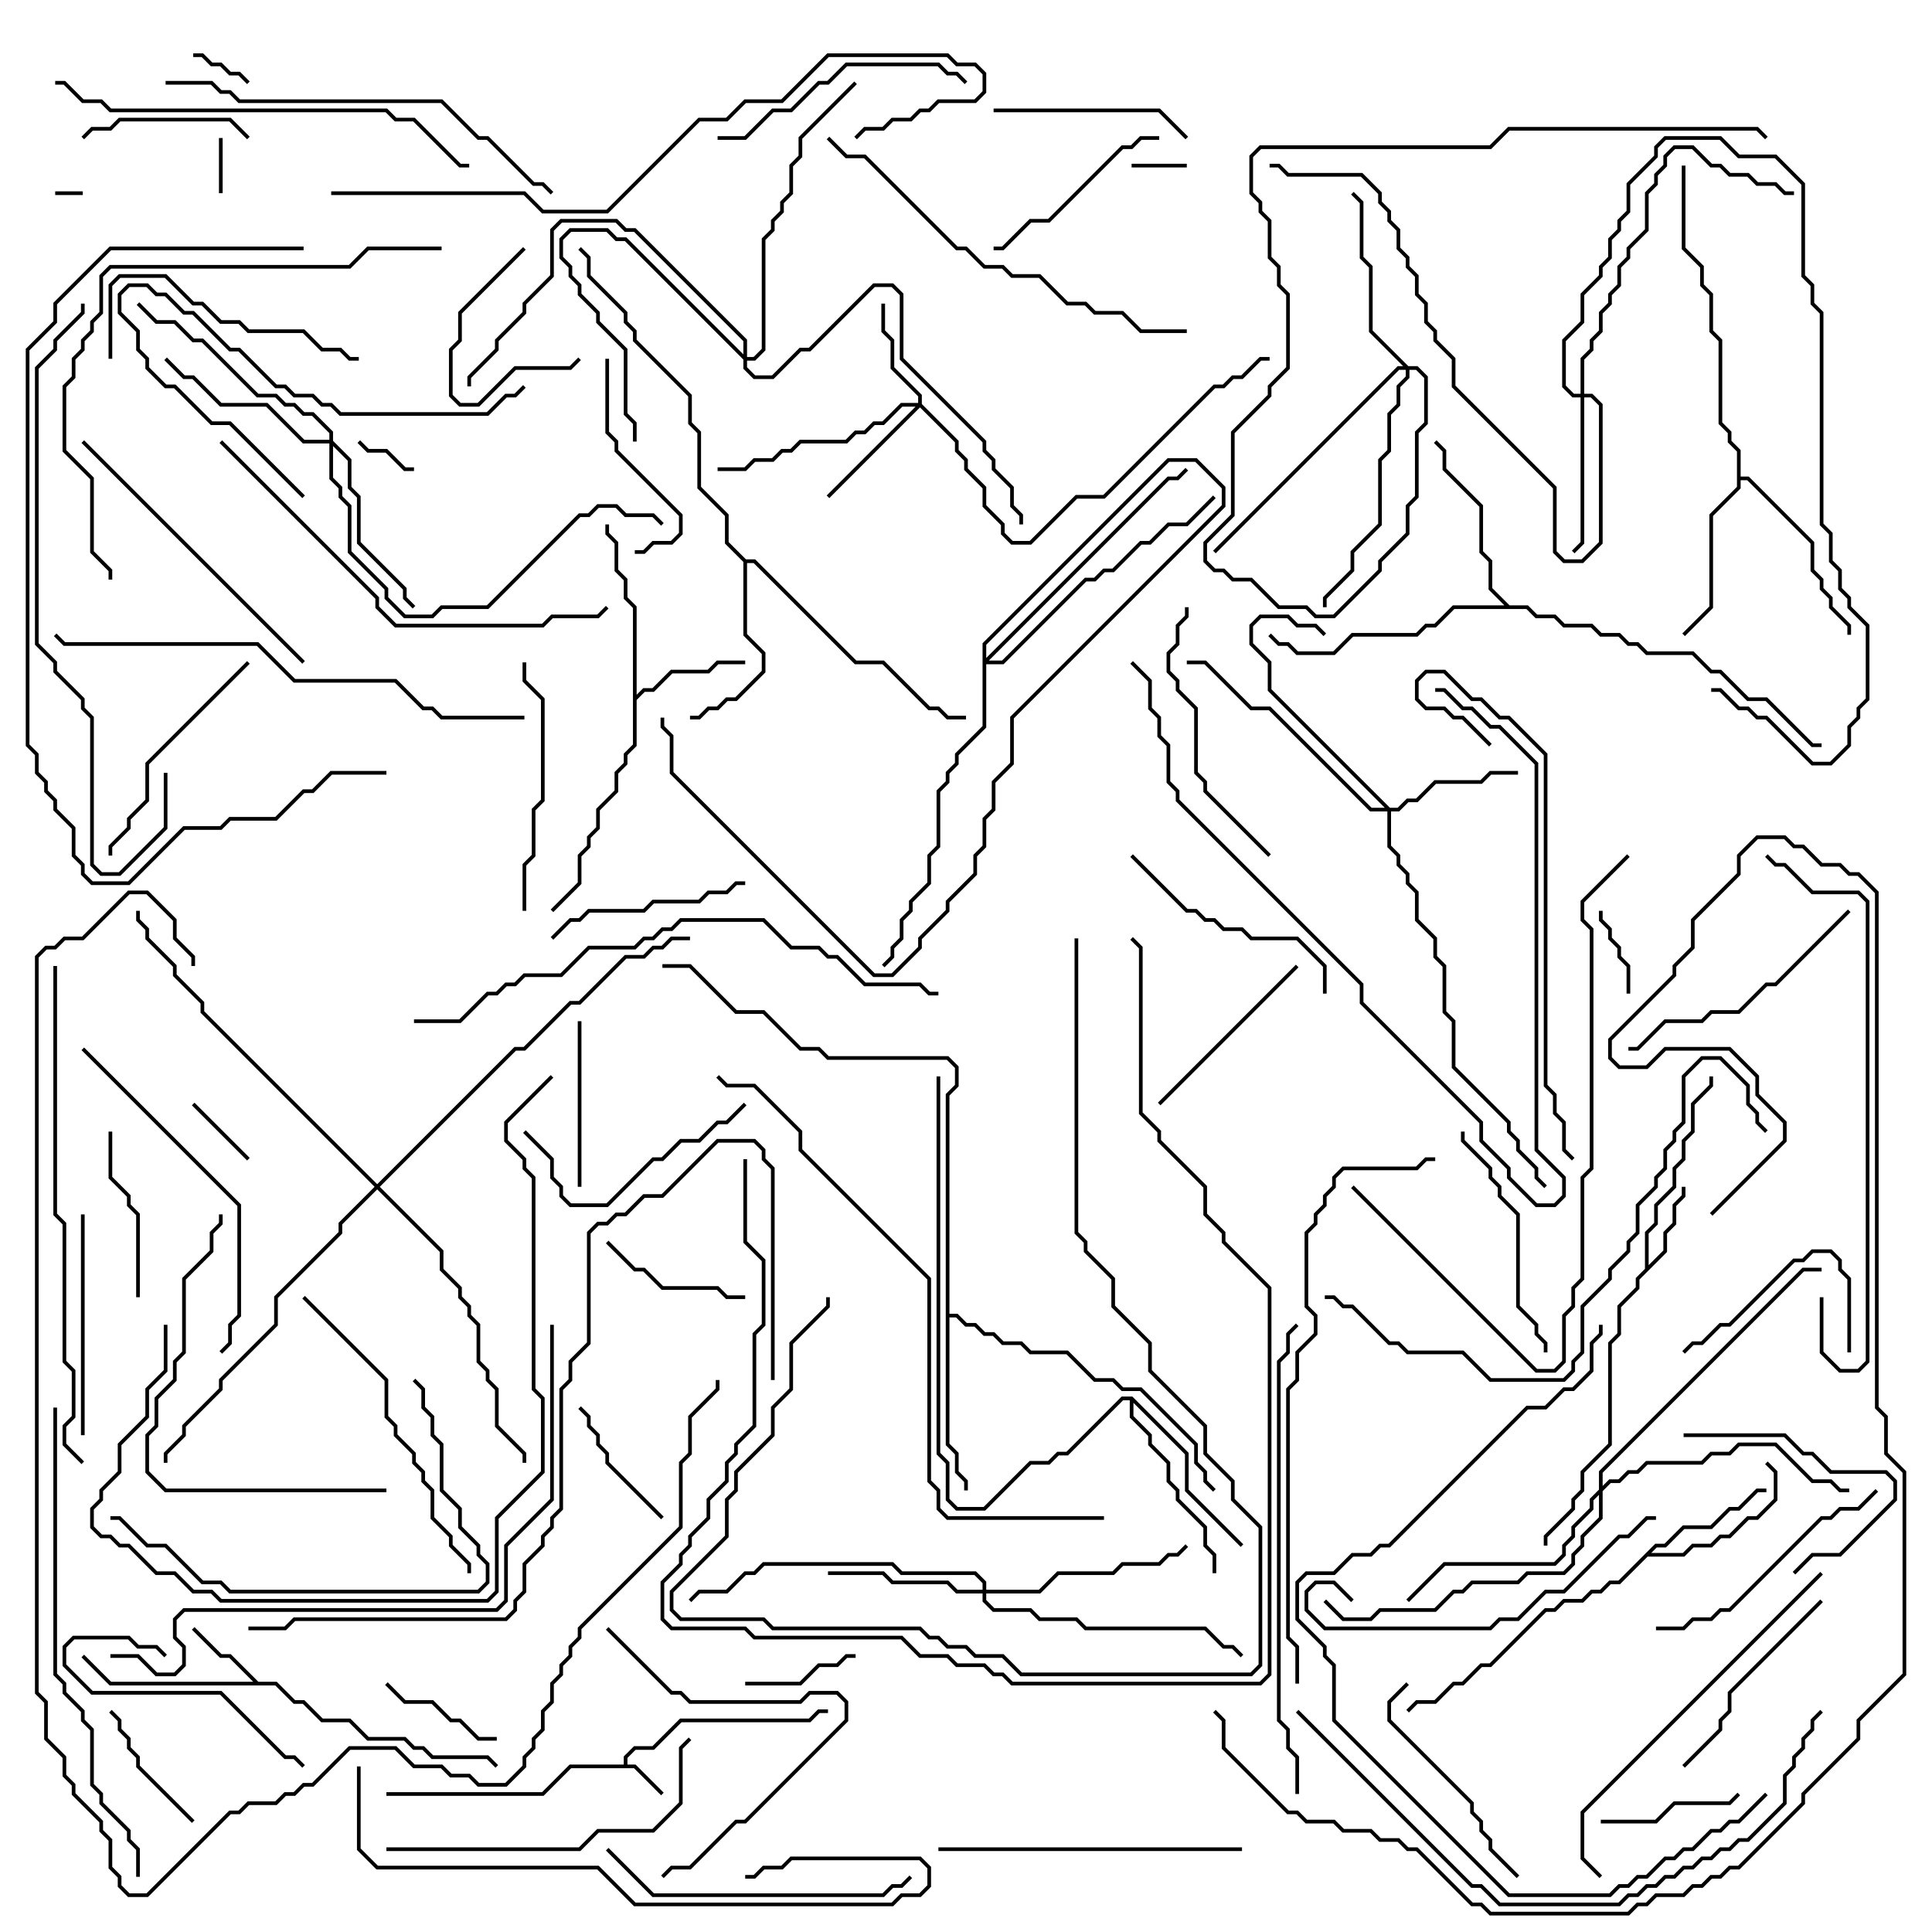 <svg version="1.1" width="105" height="105" xmlns="http://www.w3.org/2000/svg"><path d="M33.9,95.9L33.9,95.459L34.459,94.9L35.459,94.9L36.959,93.4L43.959,93.4L44.459,92.9L45,92.9L45,93.1L44.541,93.1L44.041,93.6L37.041,93.6L35.541,95.1L34.541,95.1L34.1,95.541L34.1,95.9L34.541,95.9L36.071,97.429L35.929,97.571L34.459,96.1L31.041,96.1L29.541,97.6L21,97.6L21,97.4L29.459,97.4L30.959,95.9z" stroke="none"/><path d="M14.041,91.4L15.041,91.4L16.041,92.4L16.541,92.4L17.541,93.4L19.041,93.4L20.041,94.4L22.041,94.4L22.541,94.9L23.041,94.9L23.541,95.4L26.541,95.4L27.071,95.929L26.929,96.071L26.459,95.6L23.459,95.6L22.959,95.1L22.459,95.1L21.959,94.6L19.959,94.6L18.959,93.6L17.459,93.6L16.459,92.6L15.959,92.6L14.959,91.6L5.959,91.6L4.429,90.071L4.571,89.929L6.041,91.4L13.759,91.4L12.459,90.1L11.959,90.1L10.429,88.571L10.571,88.429L12.041,89.9L12.541,89.9z" stroke="none"/><path d="M89.4,68.959L89.4,66.959L89.9,66.459L89.9,65.459L90.9,64.459L90.9,63.459L91.4,62.959L91.4,61.959L91.9,61.459L91.9,59.959L92.9,58.959L92.9,58.5L93.1,58.5L93.1,59.041L92.1,60.041L92.1,61.541L91.6,62.041L91.6,63.041L91.1,63.541L91.1,64.541L90.1,65.541L90.1,66.541L89.6,67.041L89.6,68.759L90.4,67.959L90.4,66.959L90.9,66.459L90.9,65.459L91.4,64.959L91.4,64.5L91.6,64.5L91.6,65.041L91.1,65.541L91.1,66.541L90.6,67.041L90.6,68.041L89.1,69.541L89.1,70.041L88.1,71.041L88.1,72.541L87.6,73.041L87.6,78.541L86.1,80.041L86.1,81.041L85.6,81.541L85.6,82.041L84.1,83.541L84.1,84L83.9,84L83.9,83.459L85.4,81.959L85.4,81.459L85.9,80.959L85.9,79.959L87.4,78.459L87.4,72.959L87.9,72.459L87.9,70.959L88.9,69.959L88.9,69.459z" stroke="none"/><path d="M34.4,33.041L33.9,32.541L33.9,31.541L33.4,31.041L33.4,29.541L32.9,29.041L32.9,28.5L33.1,28.5L33.1,28.959L33.6,29.459L33.6,30.959L34.1,31.459L34.1,32.459L34.6,32.959L34.6,37.759L34.959,37.4L35.459,37.4L36.459,36.4L38.459,36.4L38.959,35.9L40.5,35.9L40.5,36.1L39.041,36.1L38.541,36.6L36.541,36.6L35.541,37.6L35.041,37.6L34.6,38.041L34.6,40.541L34.1,41.041L34.1,41.541L33.6,42.041L33.6,43.041L32.6,44.041L32.6,45.041L32.1,45.541L32.1,46.041L31.6,46.541L31.6,48.041L30.071,49.571L29.929,49.429L31.4,47.959L31.4,46.459L31.9,45.959L31.9,45.459L32.4,44.959L32.4,43.959L33.4,42.959L33.4,41.959L33.9,41.459L33.9,40.959L34.4,40.459z" stroke="none"/><path d="M89.959,83.9L90.459,83.9L91.459,82.9L92.959,82.9L93.959,81.9L94.459,81.9L95.459,80.9L96,80.9L96,81.1L95.541,81.1L94.541,82.1L94.041,82.1L93.041,83.1L91.541,83.1L90.541,84.1L90.041,84.1L89.741,84.4L91.459,84.4L91.959,83.9L92.959,83.9L93.459,83.4L93.959,83.4L94.959,82.4L95.459,82.4L96.4,81.459L96.4,80.041L95.929,79.571L96.071,79.429L96.6,79.959L96.6,81.541L95.541,82.6L95.041,82.6L94.041,83.6L93.541,83.6L93.041,84.1L92.041,84.1L91.541,84.6L89.541,84.6L88.041,86.1L87.541,86.1L87.041,86.6L86.541,86.6L86.041,87.1L85.041,87.1L84.541,87.6L84.041,87.6L81.041,90.6L80.541,90.6L79.541,91.6L79.041,91.6L78.041,92.6L77.041,92.6L76.571,93.071L76.429,92.929L76.959,92.4L77.959,92.4L78.959,91.4L79.459,91.4L80.459,90.4L80.959,90.4L83.959,87.4L84.459,87.4L84.959,86.9L85.959,86.9L86.459,86.4L86.959,86.4L87.459,85.9L87.959,85.9z" stroke="none"/><path d="M40.541,30.4L41.041,30.4L46.541,35.9L48.041,35.9L50.541,38.4L51.041,38.4L51.541,38.9L52.5,38.9L52.5,39.1L51.459,39.1L50.959,38.6L50.459,38.6L47.959,36.1L46.459,36.1L40.959,30.6L40.6,30.6L40.6,34.459L41.6,35.459L41.6,36.541L40.041,38.1L39.541,38.1L39.041,38.6L38.541,38.6L38.041,39.1L37.5,39.1L37.5,38.9L37.959,38.9L38.459,38.4L38.959,38.4L39.459,37.9L39.959,37.9L41.4,36.459L41.4,35.541L40.4,34.541L40.4,30.541L39.4,29.541L39.4,28.041L37.9,26.541L37.9,23.541L37.4,23.041L37.4,21.541L34.4,18.541L34.4,18.041L33.9,17.541L33.9,17.041L31.9,15.041L31.9,14.041L31.429,13.571L31.571,13.429L32.1,13.959L32.1,14.959L34.1,16.959L34.1,17.459L34.6,17.959L34.6,18.459L37.6,21.459L37.6,22.959L38.1,23.459L38.1,26.459L39.6,27.959L39.6,29.459z" stroke="none"/><path d="M94.4,24.541L93.9,24.041L93.9,23.541L93.4,23.041L93.4,18.541L92.9,18.041L92.9,16.041L92.4,15.541L92.4,14.541L91.4,13.541L91.4,9L91.6,9L91.6,13.459L92.6,14.459L92.6,15.459L93.1,15.959L93.1,17.959L93.6,18.459L93.6,22.959L94.1,23.459L94.1,23.959L94.6,24.459L94.6,25.9L95.041,25.9L98.6,29.459L98.6,30.959L99.1,31.459L99.1,31.959L99.6,32.459L99.6,32.959L100.6,33.959L100.6,34.5L100.4,34.5L100.4,34.041L99.4,33.041L99.4,32.541L98.9,32.041L98.9,31.541L98.4,31.041L98.4,29.541L94.959,26.1L94.6,26.1L94.6,26.541L93.1,28.041L93.1,33.041L91.571,34.571L91.429,34.429L92.9,32.959L92.9,27.959L94.4,26.459z" stroke="none"/><path d="M51.4,59.459L51.9,58.959L51.9,58.041L51.459,57.6L44.959,57.6L44.459,57.1L43.459,57.1L41.459,55.1L39.959,55.1L37.459,52.6L36,52.6L36,52.4L37.541,52.4L40.041,54.9L41.541,54.9L43.541,56.9L44.541,56.9L45.041,57.4L51.541,57.4L52.1,57.959L52.1,59.041L51.6,59.541L51.6,71.4L52.041,71.4L52.541,71.9L53.041,71.9L53.541,72.4L54.041,72.4L54.541,72.9L55.541,72.9L56.041,73.4L58.041,73.4L59.541,74.9L60.541,74.9L61.041,75.4L62.041,75.4L65.1,78.459L65.1,79.459L65.6,79.959L65.6,80.459L66.071,80.929L65.929,81.071L65.4,80.541L65.4,80.041L64.9,79.541L64.9,78.541L61.959,75.6L60.959,75.6L60.459,75.1L59.459,75.1L57.959,73.6L55.959,73.6L55.459,73.1L54.459,73.1L53.959,72.6L53.459,72.6L52.959,72.1L52.459,72.1L51.959,71.6L51.6,71.6L51.6,78.459L52.1,78.959L52.1,79.959L52.6,80.459L52.6,81L52.4,81L52.4,80.541L51.9,80.041L51.9,79.041L51.4,78.541z" stroke="none"/><path d="M82.041,32.9L83.041,32.9L83.541,33.4L84.541,33.4L85.041,33.9L86.541,33.9L87.041,34.4L88.041,34.4L88.541,34.9L89.041,34.9L89.541,35.4L92.041,35.4L93.041,36.4L93.541,36.4L95.041,37.9L96.041,37.9L98.541,40.4L99,40.4L99,40.6L98.459,40.6L95.959,38.1L94.959,38.1L93.459,36.6L92.959,36.6L91.959,35.6L89.459,35.6L88.959,35.1L88.459,35.1L87.959,34.6L86.959,34.6L86.459,34.1L84.959,34.1L84.459,33.6L83.459,33.6L82.959,33.1L79.041,33.1L78.041,34.1L77.541,34.1L77.041,34.6L73.541,34.6L72.541,35.6L70.459,35.6L69.959,35.1L69.459,35.1L68.929,34.571L69.071,34.429L69.541,34.9L70.041,34.9L70.541,35.4L72.459,35.4L73.459,34.4L76.959,34.4L77.459,33.9L77.959,33.9L78.959,32.9L81.759,32.9L80.9,32.041L80.9,30.541L80.4,30.041L80.4,27.541L78.4,25.541L78.4,24.541L77.929,24.071L78.071,23.929L78.6,24.459L78.6,25.459L80.6,27.459L80.6,29.959L81.1,30.459L81.1,31.959z" stroke="none"/><path d="M61.541,75.9L64.6,78.959L64.6,80.959L67.571,83.929L67.429,84.071L64.4,81.041L64.4,79.041L61.6,76.241L61.6,76.959L62.6,77.959L62.6,78.459L63.6,79.459L63.6,80.459L64.1,80.959L64.1,81.459L65.6,82.959L65.6,83.959L66.1,84.459L66.1,85.5L65.9,85.5L65.9,84.541L65.4,84.041L65.4,83.041L63.9,81.541L63.9,81.041L63.4,80.541L63.4,79.541L62.4,78.541L62.4,78.041L61.4,77.041L61.4,76.1L61.041,76.1L58.041,79.1L57.541,79.1L57.041,79.6L56.041,79.6L53.541,82.1L51.959,82.1L51.4,81.541L51.4,79.541L50.9,79.041L50.9,58.5L51.1,58.5L51.1,78.959L51.6,79.459L51.6,81.459L52.041,81.9L53.459,81.9L55.959,79.4L56.959,79.4L57.459,78.9L57.959,78.9L60.959,75.9z" stroke="none"/><path d="M49.9,21.9L49.9,21.541L48.4,20.041L48.4,18.541L47.9,18.041L47.9,16.5L48.1,16.5L48.1,17.959L48.6,18.459L48.6,19.959L50.1,21.459L50.1,21.959L52.1,23.959L52.1,24.459L52.6,24.959L52.6,25.459L53.6,26.459L53.6,27.459L54.6,28.459L54.6,28.959L55.041,29.4L55.959,29.4L58.459,26.9L59.959,26.9L65.959,20.9L66.459,20.9L66.959,20.4L67.459,20.4L68.459,19.4L69,19.4L69,19.6L68.541,19.6L67.541,20.6L67.041,20.6L66.541,21.1L66.041,21.1L60.041,27.1L58.541,27.1L56.041,29.6L54.959,29.6L54.4,29.041L54.4,28.541L53.4,27.541L53.4,26.541L52.4,25.541L52.4,25.041L51.9,24.541L51.9,24.041L50,22.141L45.071,27.071L44.929,26.929L49.759,22.1L49.041,22.1L48.041,23.1L47.541,23.1L47.041,23.6L46.541,23.6L46.041,24.1L43.541,24.1L43.041,24.6L42.541,24.6L42.041,25.1L41.041,25.1L40.541,25.6L39,25.6L39,25.4L40.459,25.4L40.959,24.9L41.959,24.9L42.459,24.4L42.959,24.4L43.459,23.9L45.959,23.9L46.459,23.4L46.959,23.4L47.459,22.9L47.959,22.9L48.959,21.9z" stroke="none"/><path d="M75.541,43.9L75.959,43.9L76.459,43.4L76.959,43.4L77.959,42.4L80.459,42.4L80.959,41.9L82.5,41.9L82.5,42.1L81.041,42.1L80.541,42.6L78.041,42.6L77.041,43.6L76.541,43.6L76.041,44.1L75.6,44.1L75.6,45.959L76.1,46.459L76.1,46.959L76.6,47.459L76.6,47.959L77.1,48.459L77.1,49.959L78.1,50.959L78.1,51.959L78.6,52.459L78.6,54.959L79.1,55.459L79.1,57.959L82.1,60.959L82.1,61.459L82.6,61.959L82.6,62.459L83.6,63.459L83.6,63.959L84.071,64.429L83.929,64.571L83.4,64.041L83.4,63.541L82.4,62.541L82.4,62.041L81.9,61.541L81.9,61.041L78.9,58.041L78.9,55.541L78.4,55.041L78.4,52.541L77.9,52.041L77.9,51.041L76.9,50.041L76.9,48.541L76.4,48.041L76.4,47.541L75.9,47.041L75.9,46.541L75.4,46.041L75.4,44.1L74.459,44.1L68.959,38.6L67.959,38.6L65.459,36.1L64.5,36.1L64.5,35.9L65.541,35.9L68.041,38.4L69.041,38.4L74.541,43.9L75.259,43.9L68.9,37.541L68.9,36.041L67.9,35.041L67.9,33.959L68.459,33.4L70.041,33.4L70.541,33.9L71.541,33.9L72.071,34.429L71.929,34.571L71.459,34.1L70.459,34.1L69.959,33.6L68.541,33.6L68.1,34.041L68.1,34.959L69.1,35.959L69.1,37.459z" stroke="none"/><path d="M40.4,19.259L40.4,18.541L34.459,12.6L33.959,12.6L33.459,12.1L30.541,12.1L30.1,12.541L30.1,15.041L28.6,16.541L28.6,17.041L27.1,18.541L27.1,19.041L25.6,20.541L25.6,21L25.4,21L25.4,20.459L26.9,18.959L26.9,18.459L28.4,16.959L28.4,16.459L29.9,14.959L29.9,12.459L30.459,11.9L33.541,11.9L34.041,12.4L34.541,12.4L40.6,18.459L40.6,19.4L40.959,19.4L41.4,18.959L41.4,12.959L41.9,12.459L41.9,11.959L42.4,11.459L42.4,10.959L42.9,10.459L42.9,8.959L43.4,8.459L43.4,7.459L46.429,4.429L46.571,4.571L43.6,7.541L43.6,8.541L43.1,9.041L43.1,10.541L42.6,11.041L42.6,11.541L42.1,12.041L42.1,12.541L41.6,13.041L41.6,19.041L41.041,19.6L40.6,19.6L40.6,19.959L41.041,20.4L41.959,20.4L43.459,18.9L43.959,18.9L47.459,15.4L48.541,15.4L49.1,15.959L49.1,19.459L53.6,23.959L53.6,24.459L54.1,24.959L54.1,25.459L55.1,26.459L55.1,27.459L55.6,27.959L55.6,28.5L55.4,28.5L55.4,28.041L54.9,27.541L54.9,26.541L53.9,25.541L53.9,25.041L53.4,24.541L53.4,24.041L48.9,19.541L48.9,16.041L48.459,15.6L47.541,15.6L44.041,19.1L43.541,19.1L42.041,20.6L40.959,20.6L40.4,20.041L40.4,19.541L33.959,13.1L33.459,13.1L32.959,12.6L31.041,12.6L30.6,13.041L30.6,13.959L31.1,14.459L31.1,14.959L31.6,15.459L31.6,15.959L32.6,16.959L32.6,17.459L34.1,18.959L34.1,22.459L34.6,22.959L34.6,24L34.4,24L34.4,23.041L33.9,22.541L33.9,19.041L32.4,17.541L32.4,17.041L31.4,16.041L31.4,15.541L30.9,15.041L30.9,14.541L30.4,14.041L30.4,12.959L30.959,12.4L33.041,12.4L33.541,12.9L34.041,12.9z" stroke="none"/><path d="M85.9,21.4L85.9,19.459L86.4,18.959L86.4,18.459L86.9,17.959L86.9,16.959L87.4,16.459L87.4,15.959L87.9,15.459L87.9,14.459L88.4,13.959L88.4,13.459L89.4,12.459L89.4,10.459L89.9,9.959L89.9,9.459L90.4,8.959L90.4,8.459L90.959,7.9L92.041,7.9L93.041,8.9L93.541,8.9L94.041,9.4L95.041,9.4L95.541,9.9L96.541,9.9L97.041,10.4L97.5,10.4L97.5,10.6L96.959,10.6L96.459,10.1L95.459,10.1L94.959,9.6L93.959,9.6L93.459,9.1L92.959,9.1L91.959,8.1L91.041,8.1L90.6,8.541L90.6,9.041L90.1,9.541L90.1,10.041L89.6,10.541L89.6,12.541L88.6,13.541L88.6,14.041L88.1,14.541L88.1,15.541L87.6,16.041L87.6,16.541L87.1,17.041L87.1,18.041L86.6,18.541L86.6,19.041L86.1,19.541L86.1,21.4L86.541,21.4L87.1,21.959L87.1,29.541L86.041,30.6L84.959,30.6L84.4,30.041L84.4,26.541L78.9,21.041L78.9,19.541L77.9,18.541L77.9,18.041L77.4,17.541L77.4,16.541L76.9,16.041L76.9,15.041L76.4,14.541L76.4,14.041L75.9,13.541L75.9,12.541L75.4,12.041L75.4,11.541L74.9,11.041L74.9,10.541L73.959,9.6L69.959,9.6L69.459,9.1L69,9.1L69,8.9L69.541,8.9L70.041,9.4L74.041,9.4L75.1,10.459L75.1,10.959L75.6,11.459L75.6,11.959L76.1,12.459L76.1,13.459L76.6,13.959L76.6,14.459L77.1,14.959L77.1,15.959L77.6,16.459L77.6,17.459L78.1,17.959L78.1,18.459L79.1,19.459L79.1,20.959L84.6,26.459L84.6,29.959L85.041,30.4L85.959,30.4L86.9,29.459L86.9,22.041L86.459,21.6L86.1,21.6L86.1,29.541L85.571,30.071L85.429,29.929L85.9,29.459L85.9,21.6L85.459,21.6L84.9,21.041L84.9,18.459L85.9,17.459L85.9,15.959L86.9,14.959L86.9,14.459L87.4,13.959L87.4,12.959L87.9,12.459L87.9,11.959L88.4,11.459L88.4,9.959L89.9,8.459L89.9,7.959L90.459,7.4L93.541,7.4L94.541,8.4L96.541,8.4L98.1,9.959L98.1,14.959L98.6,15.459L98.6,16.459L99.1,16.959L99.1,28.459L99.6,28.959L99.6,30.459L100.1,30.959L100.1,31.959L100.6,32.459L100.6,32.959L101.6,33.959L101.6,38.041L101.1,38.541L101.1,39.041L100.6,39.541L100.6,40.541L99.541,41.6L98.459,41.6L95.959,39.1L95.459,39.1L94.959,38.6L94.459,38.6L93.459,37.6L93,37.6L93,37.4L93.541,37.4L94.541,38.4L95.041,38.4L95.541,38.9L96.041,38.9L98.541,41.4L99.459,41.4L100.4,40.459L100.4,39.459L100.9,38.959L100.9,38.459L101.4,37.959L101.4,34.041L100.4,33.041L100.4,32.541L99.9,32.041L99.9,31.041L99.4,30.541L99.4,29.041L98.9,28.541L98.9,17.041L98.4,16.541L98.4,15.541L97.9,15.041L97.9,10.041L96.459,8.6L94.459,8.6L93.459,7.6L90.541,7.6L90.1,8.041L90.1,8.541L88.6,10.041L88.6,11.541L88.1,12.041L88.1,12.541L87.6,13.041L87.6,14.041L87.1,14.541L87.1,15.041L86.1,16.041L86.1,17.541L85.1,18.541L85.1,20.959L85.541,21.4z" stroke="none"/><path d="M53.4,86.4L53.4,86.041L52.959,85.6L48.959,85.6L48.459,85.1L41.541,85.1L41.041,85.6L40.541,85.6L39.541,86.6L38.041,86.6L37.571,87.071L37.429,86.929L37.959,86.4L39.459,86.4L40.459,85.4L40.959,85.4L41.459,84.9L48.541,84.9L49.041,85.4L53.041,85.4L53.6,85.959L53.6,86.4L56.459,86.4L57.459,85.4L60.459,85.4L60.959,84.9L62.959,84.9L63.459,84.4L63.959,84.4L64.429,83.929L64.571,84.071L64.041,84.6L63.541,84.6L63.041,85.1L61.041,85.1L60.541,85.6L57.541,85.6L56.541,86.6L53.6,86.6L53.6,86.959L54.041,87.4L56.041,87.4L56.541,87.9L58.541,87.9L59.041,88.4L65.541,88.4L66.541,89.4L67.041,89.4L67.571,89.929L67.429,90.071L66.959,89.6L66.459,89.6L65.459,88.6L58.959,88.6L58.459,88.1L56.459,88.1L55.959,87.6L53.959,87.6L53.4,87.041L53.4,86.6L51.959,86.6L51.459,86.1L48.459,86.1L47.959,85.6L45,85.6L45,85.4L48.041,85.4L48.541,85.9L51.541,85.9L52.041,86.4z" stroke="none"/><path d="M76.541,19.9L77.041,19.9L77.6,20.459L77.6,23.041L77.1,23.541L77.1,27.041L76.6,27.541L76.6,29.041L75.1,30.541L75.1,31.041L72.541,33.6L71.459,33.6L70.959,33.1L69.459,33.1L67.959,31.6L66.959,31.6L66.459,31.1L65.959,31.1L65.4,30.541L65.4,29.459L66.9,27.959L66.9,23.459L68.9,21.459L68.9,20.959L69.9,19.959L69.9,16.041L69.4,15.541L69.4,14.541L68.9,14.041L68.9,12.041L68.4,11.541L68.4,11.041L67.9,10.541L67.9,8.459L68.459,7.9L80.959,7.9L81.959,6.9L95.541,6.9L96.071,7.429L95.929,7.571L95.459,7.1L82.041,7.1L81.041,8.1L68.541,8.1L68.1,8.541L68.1,10.459L68.6,10.959L68.6,11.459L69.1,11.959L69.1,13.959L69.6,14.459L69.6,15.459L70.1,15.959L70.1,20.041L69.1,21.041L69.1,21.541L67.1,23.541L67.1,28.041L65.6,29.541L65.6,30.459L66.041,30.9L66.541,30.9L67.041,31.4L68.041,31.4L69.541,32.9L71.041,32.9L71.541,33.4L72.459,33.4L74.9,30.959L74.9,30.459L76.4,28.959L76.4,27.459L76.9,26.959L76.9,23.459L77.4,22.959L77.4,20.541L76.959,20.1L76.6,20.1L76.6,20.541L76.1,21.041L76.1,22.041L75.6,22.541L75.6,24.541L75.1,25.041L75.1,28.541L73.6,30.041L73.6,31.041L72.1,32.541L72.1,33L71.9,33L71.9,32.459L73.4,30.959L73.4,29.959L74.9,28.459L74.9,24.959L75.4,24.459L75.4,22.459L75.9,21.959L75.9,20.959L76.4,20.459L76.4,20.1L76.041,20.1L66.071,30.071L65.929,29.929L75.959,19.9L76.259,19.9L74.4,18.041L74.4,14.541L73.9,14.041L73.9,11.041L73.429,10.571L73.571,10.429L74.1,10.959L74.1,13.959L74.6,14.459L74.6,17.959z" stroke="none"/><path d="M17.9,23.9L17.9,23.541L16.959,22.6L16.459,22.6L15.959,22.1L15.459,22.1L14.959,21.6L13.959,21.6L10.959,18.6L10.459,18.6L9.459,17.6L8.459,17.6L7.429,16.571L7.571,16.429L8.541,17.4L9.541,17.4L10.541,18.4L11.041,18.4L14.041,21.4L15.041,21.4L15.541,21.9L16.041,21.9L16.541,22.4L17.041,22.4L18.1,23.459L18.1,23.959L19.1,24.959L19.1,26.459L19.6,26.959L19.6,29.459L22.1,31.959L22.1,32.459L22.571,32.929L22.429,33.071L21.9,32.541L21.9,32.041L19.4,29.541L19.4,27.041L18.9,26.541L18.9,25.041L18.1,24.241L18.1,25.959L18.6,26.459L18.6,26.959L19.1,27.459L19.1,29.959L21.1,31.959L21.1,32.459L22.041,33.4L23.459,33.4L23.959,32.9L26.459,32.9L31.459,27.9L31.959,27.9L32.459,27.4L33.541,27.4L34.041,27.9L35.541,27.9L36.071,28.429L35.929,28.571L35.459,28.1L33.959,28.1L33.459,27.6L32.541,27.6L32.041,28.1L31.541,28.1L26.541,33.1L24.041,33.1L23.541,33.6L21.959,33.6L20.9,32.541L20.9,32.041L18.9,30.041L18.9,27.541L18.4,27.041L18.4,26.541L17.9,26.041L17.9,24.1L16.459,24.1L14.459,22.1L11.959,22.1L10.459,20.6L9.959,20.6L8.929,19.571L9.071,19.429L10.041,20.4L10.541,20.4L12.041,21.9L14.541,21.9L16.541,23.9z" stroke="none"/><path d="M86.9,80.959L86.9,79.959L97.959,68.9L99,68.9L99,69.1L98.041,69.1L87.1,80.041L87.1,80.759L87.459,80.4L87.959,80.4L88.459,79.9L88.959,79.9L89.459,79.4L92.459,79.4L92.959,78.9L93.959,78.9L94.459,78.4L96.541,78.4L98.541,80.4L99.541,80.4L100.041,80.9L100.5,80.9L100.5,81.1L99.959,81.1L99.459,80.6L98.459,80.6L96.459,78.6L94.541,78.6L94.041,79.1L93.041,79.1L92.541,79.6L89.541,79.6L89.041,80.1L88.541,80.1L88.041,80.6L87.541,80.6L87.1,81.041L87.1,82.541L86.1,83.541L86.1,84.041L85.6,84.541L85.6,85.041L85.041,85.6L83.041,85.6L82.541,86.1L80.041,86.1L79.541,86.6L79.041,86.6L78.041,87.6L75.041,87.6L74.541,88.1L72.959,88.1L71.929,87.071L72.071,86.929L73.041,87.9L74.459,87.9L74.959,87.4L77.959,87.4L78.959,86.4L79.459,86.4L79.959,85.9L82.459,85.9L82.959,85.4L84.959,85.4L85.4,84.959L85.4,84.459L85.9,83.959L85.9,83.459L86.9,82.459L86.9,81.241L86.6,81.541L86.6,82.041L85.6,83.041L85.6,83.541L85.1,84.041L85.1,84.541L84.541,85.1L78.541,85.1L76.571,87.071L76.429,86.929L78.459,84.9L84.459,84.9L84.9,84.459L84.9,83.959L85.4,83.459L85.4,82.959L86.4,81.959L86.4,81.459z" stroke="none"/><path d="M53.4,34.959L63.459,24.9L65.041,24.9L66.6,26.459L66.6,27.541L55.1,39.041L55.1,41.541L54.1,42.541L54.1,44.041L53.6,44.541L53.6,46.041L53.1,46.541L53.1,47.541L51.6,49.041L51.6,49.541L50.1,51.041L50.1,51.541L48.541,53.1L47.459,53.1L36.4,42.041L36.4,40.041L35.9,39.541L35.9,39L36.1,39L36.1,39.459L36.6,39.959L36.6,41.959L47.541,52.9L48.459,52.9L49.9,51.459L49.9,50.959L51.4,49.459L51.4,48.959L52.9,47.459L52.9,46.459L53.4,45.959L53.4,44.459L53.9,43.959L53.9,42.459L54.9,41.459L54.9,38.959L66.4,27.459L66.4,26.541L64.959,25.1L63.541,25.1L53.6,35.041L53.6,35.759L63.459,25.9L63.959,25.9L64.429,25.429L64.571,25.571L64.041,26.1L63.541,26.1L53.741,35.9L54.459,35.9L58.959,31.4L59.459,31.4L59.959,30.9L60.459,30.9L61.959,29.4L62.459,29.4L63.459,28.4L64.459,28.4L65.929,26.929L66.071,27.071L64.541,28.6L63.541,28.6L62.541,29.6L62.041,29.6L60.541,31.1L60.041,31.1L59.541,31.6L59.041,31.6L54.541,36.1L53.6,36.1L53.6,39.541L52.1,41.041L52.1,41.541L51.6,42.041L51.6,42.541L51.1,43.041L51.1,46.041L50.6,46.541L50.6,48.041L49.6,49.041L49.6,49.541L49.1,50.041L49.1,51.041L48.6,51.541L48.6,52.041L48.071,52.571L47.929,52.429L48.4,51.959L48.4,51.459L48.9,50.959L48.9,49.959L49.4,49.459L49.4,48.959L50.4,47.959L50.4,46.459L50.9,45.959L50.9,42.959L51.4,42.459L51.4,41.959L51.9,41.459L51.9,40.959L53.4,39.459z" stroke="none"/><path d="M20.5,64.359L27.959,56.9L28.459,56.9L30.959,54.4L31.459,54.4L33.959,51.9L34.959,51.9L35.459,51.4L35.959,51.4L36.459,50.9L37.5,50.9L37.5,51.1L36.541,51.1L36.041,51.6L35.541,51.6L35.041,52.1L34.041,52.1L31.541,54.6L31.041,54.6L28.541,57.1L28.041,57.1L20.641,64.5L24.1,67.959L24.1,68.959L25.1,69.959L25.1,70.459L25.6,70.959L25.6,71.459L26.1,71.959L26.1,73.959L26.6,74.459L26.6,74.959L27.1,75.459L27.1,77.459L28.6,78.959L28.6,79.5L28.4,79.5L28.4,79.041L26.9,77.541L26.9,75.541L26.4,75.041L26.4,74.541L25.9,74.041L25.9,72.041L25.4,71.541L25.4,71.041L24.9,70.541L24.9,70.041L23.9,69.041L23.9,68.041L20.5,64.641L18.6,66.541L18.6,67.041L15.1,70.541L15.1,72.041L12.1,75.041L12.1,75.541L10.1,77.541L10.1,78.041L9.1,79.041L9.1,79.5L8.9,79.5L8.9,78.959L9.9,77.959L9.9,77.459L11.9,75.459L11.9,74.959L14.9,71.959L14.9,70.459L18.4,66.959L18.4,66.459L20.359,64.5L10.9,55.041L10.9,54.541L9.4,53.041L9.4,52.541L7.9,51.041L7.9,50.541L7.4,50.041L7.4,49.5L7.6,49.5L7.6,49.959L8.1,50.459L8.1,50.959L9.6,52.459L9.6,52.959L11.1,54.459L11.1,54.959z" stroke="none"/><path d="M3,10.6L3,10.4L4.5,10.4L4.5,10.6z" stroke="none"/><path d="M64.5,8.9L64.5,9.1L61.5,9.1L61.5,8.9z" stroke="none"/><path d="M11.9,7.5L12.1,7.5L12.1,10.5L11.9,10.5z" stroke="none"/><path d="M19.429,24.071L19.571,23.929L20.041,24.4L21.041,24.4L22.041,25.4L22.5,25.4L22.5,25.6L21.959,25.6L20.959,24.6L19.959,24.6z" stroke="none"/><path d="M13.571,4.429L13.429,4.571L12.959,4.1L12.459,4.1L11.959,3.6L11.459,3.6L10.959,3.1L10.5,3.1L10.5,2.9L11.041,2.9L11.541,3.4L12.041,3.4L12.541,3.9L13.041,3.9z" stroke="none"/><path d="M10.429,60.071L10.571,59.929L13.571,62.929L13.429,63.071z" stroke="none"/><path d="M86.9,49.5L87.1,49.5L87.1,49.959L87.6,50.459L87.6,50.959L88.1,51.459L88.1,51.959L88.6,52.459L88.6,54L88.4,54L88.4,52.541L87.9,52.041L87.9,51.541L87.4,51.041L87.4,50.541L86.9,50.041z" stroke="none"/><path d="M46.5,89.9L46.5,90.1L46.041,90.1L45.541,90.6L44.541,90.6L43.541,91.6L40.5,91.6L40.5,91.4L43.459,91.4L44.459,90.4L45.459,90.4L45.959,89.9z" stroke="none"/><path d="M28.429,13.429L28.571,13.571L25.1,17.041L25.1,18.541L24.6,19.041L24.6,21.459L25.041,21.9L25.959,21.9L27.959,19.9L30.959,19.9L31.429,19.429L31.571,19.571L31.041,20.1L28.041,20.1L26.041,22.1L24.959,22.1L24.4,21.541L24.4,18.959L24.9,18.459L24.9,16.959z" stroke="none"/><path d="M27,94.4L27,94.6L25.959,94.6L24.959,93.6L24.459,93.6L23.459,92.6L21.959,92.6L20.929,91.571L21.071,91.429L22.041,92.4L23.541,92.4L24.541,93.4L25.041,93.4L26.041,94.4z" stroke="none"/><path d="M31.429,76.571L31.571,76.429L32.1,76.959L32.1,77.459L32.6,77.959L32.6,78.459L33.1,78.959L33.1,79.459L36.071,82.429L35.929,82.571L32.9,79.541L32.9,79.041L32.4,78.541L32.4,78.041L31.9,77.541L31.9,77.041z" stroke="none"/><path d="M5.929,93.071L6.071,92.929L6.6,93.459L6.6,93.959L7.1,94.459L7.1,94.959L7.6,95.459L7.6,95.959L10.571,98.929L10.429,99.071L7.4,96.041L7.4,95.541L6.9,95.041L6.9,94.541L6.4,94.041L6.4,93.541z" stroke="none"/><path d="M87,99.1L87,98.9L89.959,98.9L90.959,97.9L93.959,97.9L94.429,97.429L94.571,97.571L94.041,98.1L91.041,98.1L90.041,99.1z" stroke="none"/><path d="M32.929,67.571L33.071,67.429L34.541,68.9L35.041,68.9L36.041,69.9L39.041,69.9L39.541,70.4L40.5,70.4L40.5,70.6L39.459,70.6L38.959,70.1L35.959,70.1L34.959,69.1L34.459,69.1z" stroke="none"/><path d="M31.6,64.5L31.4,64.5L31.4,55.5L31.6,55.5z" stroke="none"/><path d="M100.6,73.5L100.4,73.5L100.4,69.541L99.9,69.041L99.9,68.541L99.459,68.1L98.541,68.1L98.041,68.6L97.541,68.6L94.041,72.1L93.541,72.1L92.541,73.1L92.041,73.1L91.571,73.571L91.429,73.429L91.959,72.9L92.459,72.9L93.459,71.9L93.959,71.9L97.459,68.4L97.959,68.4L98.459,67.9L99.541,67.9L100.1,68.459L100.1,68.959L100.6,69.459z" stroke="none"/><path d="M13.571,7.429L13.429,7.571L12.459,6.6L6.541,6.6L6.041,7.1L5.041,7.1L4.571,7.571L4.429,7.429L4.959,6.9L5.959,6.9L6.459,6.4L12.541,6.4z" stroke="none"/><path d="M5.9,61.5L6.1,61.5L6.1,63.959L7.1,64.959L7.1,65.459L7.6,65.959L7.6,70.5L7.4,70.5L7.4,66.041L6.9,65.541L6.9,65.041L5.9,64.041z" stroke="none"/><path d="M9.071,89.929L8.929,90.071L8.459,89.6L7.459,89.6L6.959,89.1L4.041,89.1L3.6,89.541L3.6,90.459L5.041,91.9L12.041,91.9L15.541,95.4L16.041,95.4L16.571,95.929L16.429,96.071L15.959,95.6L15.459,95.6L11.959,92.1L4.959,92.1L3.4,90.541L3.4,89.459L3.959,88.9L7.041,88.9L7.541,89.4L8.541,89.4z" stroke="none"/><path d="M97.571,85.571L97.429,85.429L98.459,84.4L99.959,84.4L102.9,81.459L102.9,80.541L102.459,80.1L99.459,80.1L98.459,79.1L97.959,79.1L96.959,78.1L91.5,78.1L91.5,77.9L97.041,77.9L98.041,78.9L98.541,78.9L99.541,79.9L102.541,79.9L103.1,80.459L103.1,81.541L100.041,84.6L98.541,84.6z" stroke="none"/><path d="M54,6.1L54,5.9L63.041,5.9L64.571,7.429L64.429,7.571L62.959,6.1z" stroke="none"/><path d="M70.429,52.429L70.571,52.571L63.071,60.071L62.929,59.929z" stroke="none"/><path d="M32.9,19.5L33.1,19.5L33.1,23.459L33.6,23.959L33.6,24.459L37.1,27.959L37.1,29.041L36.541,29.6L35.541,29.6L35.041,30.1L34.5,30.1L34.5,29.9L34.959,29.9L35.459,29.4L36.459,29.4L36.9,28.959L36.9,28.041L33.4,24.541L33.4,24.041L32.9,23.541z" stroke="none"/><path d="M63,7.4L63,7.6L62.041,7.6L61.541,8.1L61.041,8.1L57.041,12.1L56.041,12.1L54.541,13.6L54,13.6L54,13.4L54.459,13.4L55.959,11.9L56.959,11.9L60.959,7.9L61.459,7.9L61.959,7.4z" stroke="none"/><path d="M40.5,47.9L40.5,48.1L40.041,48.1L39.541,48.6L38.541,48.6L38.041,49.1L35.541,49.1L35.041,49.6L32.041,49.6L31.541,50.1L31.041,50.1L30.071,51.071L29.929,50.929L30.959,49.9L31.459,49.9L31.959,49.4L34.959,49.4L35.459,48.9L37.959,48.9L38.459,48.4L39.459,48.4L39.959,47.9z" stroke="none"/><path d="M98.929,86.929L99.071,87.071L94.1,92.041L94.1,93.041L93.6,93.541L93.6,94.041L91.571,96.071L91.429,95.929L93.4,93.959L93.4,93.459L93.9,92.959L93.9,91.959z" stroke="none"/><path d="M4.6,78L4.4,78L4.4,66L4.6,66z" stroke="none"/><path d="M76.429,91.429L76.571,91.571L75.6,92.541L75.6,93.459L80.1,97.959L80.1,98.459L80.6,98.959L80.6,99.459L81.1,99.959L81.1,100.459L82.571,101.929L82.429,102.071L80.9,100.541L80.9,100.041L80.4,99.541L80.4,99.041L79.9,98.541L79.9,98.041L75.4,93.541L75.4,92.459z" stroke="none"/><path d="M28.429,61.571L28.571,61.429L30.1,62.959L30.1,63.959L30.6,64.459L30.6,64.959L31.041,65.4L32.959,65.4L35.459,62.9L35.959,62.9L36.959,61.9L37.959,61.9L38.959,60.9L39.459,60.9L40.429,59.929L40.571,60.071L39.541,61.1L39.041,61.1L38.041,62.1L37.041,62.1L36.041,63.1L35.541,63.1L33.041,65.6L30.959,65.6L30.4,65.041L30.4,64.541L29.9,64.041L29.9,63.041z" stroke="none"/><path d="M79.4,61.5L79.6,61.5L79.6,61.959L81.1,63.459L81.1,63.959L81.6,64.459L81.6,64.959L82.6,65.959L82.6,70.959L83.6,71.959L83.6,72.459L84.1,72.959L84.1,73.5L83.9,73.5L83.9,73.041L83.4,72.541L83.4,72.041L82.4,71.041L82.4,66.041L81.4,65.041L81.4,64.541L80.9,64.041L80.9,63.541L79.4,62.041z" stroke="none"/><path d="M13.429,35.929L13.571,36.071L8.1,41.541L8.1,43.541L7.1,44.541L7.1,45.041L6.1,46.041L6.1,46.5L5.9,46.5L5.9,45.959L6.9,44.959L6.9,44.459L7.9,43.459L7.9,41.459z" stroke="none"/><path d="M72.1,54L71.9,54L71.9,52.541L70.459,51.1L67.959,51.1L67.459,50.6L66.459,50.6L65.959,50.1L65.459,50.1L64.959,49.6L64.459,49.6L61.429,46.571L61.571,46.429L64.541,49.4L65.041,49.4L65.541,49.9L66.041,49.9L66.541,50.4L67.541,50.4L68.041,50.9L70.541,50.9L72.1,52.459z" stroke="none"/><path d="M28.429,20.929L28.571,21.071L28.041,21.6L27.541,21.6L26.541,22.6L18.459,22.6L17.959,22.1L17.459,22.1L16.959,21.6L15.959,21.6L15.459,21.1L14.959,21.1L12.959,19.1L12.459,19.1L10.459,17.1L9.959,17.1L8.959,16.1L8.459,16.1L7.959,15.6L7.041,15.6L6.6,16.041L6.6,16.959L7.6,17.959L7.6,18.959L8.1,19.459L8.1,19.959L9.041,20.9L9.541,20.9L11.541,22.9L12.541,22.9L16.571,26.929L16.429,27.071L12.459,23.1L11.459,23.1L9.459,21.1L8.959,21.1L7.9,20.041L7.9,19.541L7.4,19.041L7.4,18.041L6.4,17.041L6.4,15.959L6.959,15.4L8.041,15.4L8.541,15.9L9.041,15.9L10.041,16.9L10.541,16.9L12.541,18.9L13.041,18.9L15.041,20.9L15.541,20.9L16.041,21.4L17.041,21.4L17.541,21.9L18.041,21.9L18.541,22.4L26.459,22.4L27.459,21.4L27.959,21.4z" stroke="none"/><path d="M19.5,19.4L19.5,19.6L18.959,19.6L18.459,19.1L17.459,19.1L16.459,18.1L13.459,18.1L12.959,17.6L11.959,17.6L10.959,16.6L10.459,16.6L8.959,15.1L6.541,15.1L6.1,15.541L6.1,19.5L5.9,19.5L5.9,15.459L6.459,14.9L9.041,14.9L10.541,16.4L11.041,16.4L12.041,17.4L13.041,17.4L13.541,17.9L16.541,17.9L17.541,18.9L18.541,18.9L19.041,19.4z" stroke="none"/><path d="M28.4,36L28.6,36L28.6,36.959L29.6,37.959L29.6,43.541L29.1,44.041L29.1,46.541L28.6,47.041L28.6,49.5L28.4,49.5L28.4,46.959L28.9,46.459L28.9,43.959L29.4,43.459L29.4,38.041L28.4,37.041z" stroke="none"/><path d="M32.929,88.571L33.071,88.429L36.541,91.9L37.041,91.9L37.541,92.4L43.459,92.4L43.959,91.9L45.541,91.9L46.1,92.459L46.1,93.541L40.541,99.1L40.041,99.1L37.541,101.6L36.541,101.6L36.071,102.071L35.929,101.929L36.459,101.4L37.459,101.4L39.959,98.9L40.459,98.9L45.9,93.459L45.9,92.541L45.459,92.1L44.041,92.1L43.541,92.6L37.459,92.6L36.959,92.1L36.459,92.1z" stroke="none"/><path d="M39,7.6L39,7.4L40.459,7.4L41.959,5.9L42.959,5.9L44.459,4.4L44.959,4.4L45.959,3.4L51.041,3.4L51.541,3.9L52.041,3.9L52.571,4.429L52.429,4.571L51.959,4.1L51.459,4.1L50.959,3.6L46.041,3.6L45.041,4.6L44.541,4.6L43.041,6.1L42.041,6.1L40.541,7.6z" stroke="none"/><path d="M100.429,49.429L100.571,49.571L96.541,53.6L96.041,53.6L94.541,55.1L93.041,55.1L92.541,55.6L90.541,55.6L89.041,57.1L88.5,57.1L88.5,56.9L88.959,56.9L90.459,55.4L92.459,55.4L92.959,54.9L94.459,54.9L95.959,53.4L96.459,53.4z" stroke="none"/><path d="M101.929,80.929L102.071,81.071L101.041,82.1L100.041,82.1L99.541,82.6L99.041,82.6L94.041,87.6L93.541,87.6L93.041,88.1L92.041,88.1L91.541,88.6L90,88.6L90,88.4L91.459,88.4L91.959,87.9L92.959,87.9L93.459,87.4L93.959,87.4L98.959,82.4L99.459,82.4L99.959,81.9L100.959,81.9z" stroke="none"/><path d="M69.071,46.429L68.929,46.571L65.4,43.041L65.4,42.541L64.9,42.041L64.9,38.541L63.9,37.541L63.9,37.041L63.4,36.541L63.4,35.459L63.9,34.959L63.9,33.959L64.4,33.459L64.4,33L64.6,33L64.6,33.541L64.1,34.041L64.1,35.041L63.6,35.541L63.6,36.459L64.1,36.959L64.1,37.459L65.1,38.459L65.1,41.959L65.6,42.459L65.6,42.959z" stroke="none"/><path d="M51,100.6L51,100.4L67.5,100.4L67.5,100.6z" stroke="none"/><path d="M78,37.6L78,37.4L78.541,37.4L79.541,38.4L80.041,38.4L81.041,39.4L81.541,39.4L83.6,41.459L83.6,62.459L85.1,63.959L85.1,65.041L84.541,65.6L83.459,65.6L81.9,64.041L81.9,63.541L80.4,62.041L80.4,61.041L73.9,54.541L73.9,53.541L63.9,43.541L63.9,43.041L63.4,42.541L63.4,40.541L62.9,40.041L62.9,39.041L62.4,38.541L62.4,37.041L61.429,36.071L61.571,35.929L62.6,36.959L62.6,38.459L63.1,38.959L63.1,39.959L63.6,40.459L63.6,42.459L64.1,42.959L64.1,43.459L74.1,53.459L74.1,54.459L80.6,60.959L80.6,61.959L82.1,63.459L82.1,63.959L83.541,65.4L84.459,65.4L84.9,64.959L84.9,64.041L83.4,62.541L83.4,41.541L81.459,39.6L80.959,39.6L79.959,38.6L79.459,38.6L78.459,37.6z" stroke="none"/><path d="M32.929,100.571L33.071,100.429L35.541,102.9L47.959,102.9L48.459,102.4L48.959,102.4L49.429,101.929L49.571,102.071L49.041,102.6L48.541,102.6L48.041,103.1L35.459,103.1z" stroke="none"/><path d="M4.429,24.071L4.571,23.929L16.571,35.929L16.429,36.071z" stroke="none"/><path d="M73.571,86.929L73.429,87.071L72.459,86.1L71.541,86.1L71.1,86.541L71.1,87.459L72.041,88.4L80.959,88.4L81.459,87.9L82.459,87.9L83.959,86.4L84.959,86.4L87.959,83.4L88.459,83.4L89.459,82.4L90,82.4L90,82.6L89.541,82.6L88.541,83.6L88.041,83.6L85.041,86.6L84.041,86.6L82.541,88.1L81.541,88.1L81.041,88.6L71.959,88.6L70.9,87.541L70.9,86.459L71.459,85.9L72.541,85.9z" stroke="none"/><path d="M21,80.9L21,81.1L8.959,81.1L7.9,80.041L7.9,77.959L8.4,77.459L8.4,75.959L9.4,74.959L9.4,73.959L9.9,73.459L9.9,69.459L11.4,67.959L11.4,66.959L11.9,66.459L11.9,66L12.1,66L12.1,66.541L11.6,67.041L11.6,68.041L10.1,69.541L10.1,73.541L9.6,74.041L9.6,75.041L8.6,76.041L8.6,77.541L8.1,78.041L8.1,79.959L9.041,80.9z" stroke="none"/><path d="M16.429,70.571L16.571,70.429L21.1,74.959L21.1,76.959L21.6,77.459L21.6,77.959L22.6,78.959L22.6,79.459L23.1,79.959L23.1,80.459L23.6,80.959L23.6,82.459L24.6,83.459L24.6,83.959L25.6,84.959L25.6,85.5L25.4,85.5L25.4,85.041L24.4,84.041L24.4,83.541L23.4,82.541L23.4,81.041L22.9,80.541L22.9,80.041L22.4,79.541L22.4,79.041L21.4,78.041L21.4,77.541L20.9,77.041L20.9,75.041z" stroke="none"/><path d="M21,100.6L21,100.4L31.459,100.4L32.459,99.4L35.459,99.4L36.9,97.959L36.9,94.959L37.429,94.429L37.571,94.571L37.1,95.041L37.1,98.041L35.541,99.6L32.541,99.6L31.541,100.6z" stroke="none"/><path d="M4.429,57.071L4.571,56.929L13.1,65.459L13.1,71.541L12.6,72.041L12.6,73.041L12.071,73.571L11.929,73.429L12.4,72.959L12.4,71.959L12.9,71.459L12.9,65.541z" stroke="none"/><path d="M22.429,75.071L22.571,74.929L23.1,75.459L23.1,76.459L23.6,76.959L23.6,77.959L24.1,78.459L24.1,80.959L25.1,81.959L25.1,82.959L26.1,83.959L26.1,84.459L26.6,84.959L26.6,86.041L26.041,86.6L12.459,86.6L11.959,86.1L10.959,86.1L8.959,84.1L7.959,84.1L6.459,82.6L6,82.6L6,82.4L6.541,82.4L8.041,83.9L9.041,83.9L11.041,85.9L12.041,85.9L12.541,86.4L25.959,86.4L26.4,85.959L26.4,85.041L25.9,84.541L25.9,84.041L24.9,83.041L24.9,82.041L23.9,81.041L23.9,78.541L23.4,78.041L23.4,77.041L22.9,76.541L22.9,75.541z" stroke="none"/><path d="M87.071,101.929L86.929,102.071L85.9,101.041L85.9,98.459L98.929,85.429L99.071,85.571L86.1,98.541L86.1,100.959z" stroke="none"/><path d="M19.4,96L19.6,96L19.6,100.459L20.541,101.4L32.541,101.4L34.541,103.4L48.459,103.4L48.959,102.9L49.959,102.9L50.4,102.459L50.4,101.541L49.959,101.1L43.041,101.1L42.541,101.6L41.541,101.6L41.041,102.1L40.5,102.1L40.5,101.9L40.959,101.9L41.459,101.4L42.459,101.4L42.959,100.9L50.041,100.9L50.6,101.459L50.6,102.541L50.041,103.1L49.041,103.1L48.541,103.6L34.459,103.6L32.459,101.6L20.459,101.6L19.4,100.541z" stroke="none"/><path d="M9,4.6L9,4.4L11.541,4.4L12.041,4.9L12.541,4.9L13.041,5.4L24.041,5.4L26.041,7.4L26.541,7.4L29.041,9.9L29.541,9.9L30.071,10.429L29.929,10.571L29.459,10.1L28.959,10.1L26.459,7.6L25.959,7.6L23.959,5.6L12.959,5.6L12.459,5.1L11.959,5.1L11.459,4.6z" stroke="none"/><path d="M64.5,17.9L64.5,18.1L61.959,18.1L60.959,17.1L59.459,17.1L58.959,16.6L57.959,16.6L56.459,15.1L54.959,15.1L54.459,14.6L53.459,14.6L52.459,13.6L51.959,13.6L46.959,8.6L45.959,8.6L44.929,7.571L45.071,7.429L46.041,8.4L47.041,8.4L52.041,13.4L52.541,13.4L53.541,14.4L54.541,14.4L55.041,14.9L56.541,14.9L58.041,16.4L59.041,16.4L59.541,16.9L61.041,16.9L62.041,17.9z" stroke="none"/><path d="M11.929,24.071L12.071,23.929L20.6,32.459L20.6,32.959L21.541,33.9L29.459,33.9L29.959,33.4L32.459,33.4L32.929,32.929L33.071,33.071L32.541,33.6L30.041,33.6L29.541,34.1L21.459,34.1L20.4,33.041L20.4,32.541z" stroke="none"/><path d="M81.071,40.429L80.929,40.571L79.459,39.1L78.959,39.1L78.459,38.6L77.459,38.6L76.9,38.041L76.9,36.959L77.459,36.4L78.541,36.4L80.041,37.9L80.541,37.9L81.541,38.9L82.041,38.9L84.1,40.959L84.1,58.959L84.6,59.459L84.6,60.459L85.1,60.959L85.1,62.459L85.571,62.929L85.429,63.071L84.9,62.541L84.9,61.041L84.4,60.541L84.4,59.541L83.9,59.041L83.9,41.041L81.959,39.1L81.459,39.1L80.459,38.1L79.959,38.1L78.459,36.6L77.541,36.6L77.1,37.041L77.1,37.959L77.541,38.4L78.541,38.4L79.041,38.9L79.541,38.9z" stroke="none"/><path d="M3,4.6L3,4.4L3.541,4.4L4.541,5.4L5.541,5.4L6.041,5.9L21.041,5.9L21.541,6.4L22.541,6.4L25.041,8.9L25.5,8.9L25.5,9.1L24.959,9.1L22.459,6.6L21.459,6.6L20.959,6.1L5.959,6.1L5.459,5.6L4.459,5.6L3.459,4.6z" stroke="none"/><path d="M73.429,64.571L73.571,64.429L83.541,74.4L84.459,74.4L84.9,73.959L84.9,71.459L85.4,70.959L85.4,69.959L85.9,69.459L85.9,63.959L86.4,63.459L86.4,50.541L85.9,50.041L85.9,48.959L88.429,46.429L88.571,46.571L86.1,49.041L86.1,49.959L86.6,50.459L86.6,63.541L86.1,64.041L86.1,69.541L85.6,70.041L85.6,71.041L85.1,71.541L85.1,74.041L84.541,74.6L83.459,74.6z" stroke="none"/><path d="M58.4,51L58.6,51L58.6,66.959L59.1,67.459L59.1,67.959L60.6,69.459L60.6,70.959L62.6,72.959L62.6,74.459L65.6,77.459L65.6,78.959L67.1,80.459L67.1,81.459L68.6,82.959L68.6,90.541L68.041,91.1L55.459,91.1L54.459,90.1L52.959,90.1L52.459,89.6L51.459,89.6L50.959,89.1L50.459,89.1L49.959,88.6L41.959,88.6L41.459,88.1L36.959,88.1L36.4,87.541L36.4,86.459L39.4,83.459L39.4,81.459L39.9,80.959L39.9,79.959L41.9,77.959L41.9,76.459L42.9,75.459L42.9,72.959L44.9,70.959L44.9,70.5L45.1,70.5L45.1,71.041L43.1,73.041L43.1,75.541L42.1,76.541L42.1,78.041L40.1,80.041L40.1,81.041L39.6,81.541L39.6,83.541L36.6,86.541L36.6,87.459L37.041,87.9L41.541,87.9L42.041,88.4L50.041,88.4L50.541,88.9L51.041,88.9L51.541,89.4L52.541,89.4L53.041,89.9L54.541,89.9L55.541,90.9L67.959,90.9L68.4,90.459L68.4,83.041L66.9,81.541L66.9,80.541L65.4,79.041L65.4,77.541L62.4,74.541L62.4,73.041L60.4,71.041L60.4,69.541L58.9,68.041L58.9,67.541L58.4,67.041z" stroke="none"/><path d="M40.4,63L40.6,63L40.6,67.459L41.6,68.459L41.6,72.041L41.1,72.541L41.1,77.541L40.1,78.541L40.1,79.041L39.6,79.541L39.6,80.541L38.6,81.541L38.6,82.541L37.6,83.541L37.6,84.041L37.1,84.541L37.1,85.041L36.1,86.041L36.1,87.959L36.541,88.4L40.541,88.4L41.041,88.9L49.041,88.9L50.041,89.9L51.541,89.9L52.041,90.4L53.541,90.4L54.041,90.9L54.541,90.9L55.041,91.4L68.459,91.4L68.9,90.959L68.9,70.041L66.4,67.541L66.4,67.041L65.4,66.041L65.4,64.541L62.9,62.041L62.9,61.541L61.9,60.541L61.9,51.541L61.429,51.071L61.571,50.929L62.1,51.459L62.1,60.459L63.1,61.459L63.1,61.959L65.6,64.459L65.6,65.959L66.6,66.959L66.6,67.459L69.1,69.959L69.1,91.041L68.541,91.6L54.959,91.6L54.459,91.1L53.959,91.1L53.459,90.6L51.959,90.6L51.459,90.1L49.959,90.1L48.959,89.1L40.959,89.1L40.459,88.6L36.459,88.6L35.9,88.041L35.9,85.959L36.9,84.959L36.9,84.459L37.4,83.959L37.4,83.459L38.4,82.459L38.4,81.459L39.4,80.459L39.4,79.459L39.9,78.959L39.9,78.459L40.9,77.459L40.9,72.459L41.4,71.959L41.4,68.541L40.4,67.541z" stroke="none"/><path d="M98.9,70.5L99.1,70.5L99.1,73.459L100.041,74.4L100.959,74.4L101.4,73.959L101.4,49.041L100.959,48.6L98.459,48.6L96.959,47.1L96.459,47.1L95.929,46.571L96.071,46.429L96.541,46.9L97.041,46.9L98.541,48.4L101.041,48.4L101.6,48.959L101.6,74.041L101.041,74.6L99.959,74.6L98.9,73.541z" stroke="none"/><path d="M8.9,72L9.1,72L9.1,74.541L8.1,75.541L8.1,77.041L6.6,78.541L6.6,80.041L5.6,81.041L5.6,81.541L5.1,82.041L5.1,82.959L5.541,83.4L6.041,83.4L6.541,83.9L7.041,83.9L8.541,85.4L9.541,85.4L10.541,86.4L11.541,86.4L12.041,86.9L26.459,86.9L26.9,86.459L26.9,82.459L29.4,79.959L29.4,76.041L28.9,75.541L28.9,64.041L28.4,63.541L28.4,63.041L27.4,62.041L27.4,60.959L29.929,58.429L30.071,58.571L27.6,61.041L27.6,61.959L28.6,62.959L28.6,63.459L29.1,63.959L29.1,75.459L29.6,75.959L29.6,80.041L27.1,82.541L27.1,86.541L26.541,87.1L11.959,87.1L11.459,86.6L10.459,86.6L9.459,85.6L8.459,85.6L6.959,84.1L6.459,84.1L5.959,83.6L5.459,83.6L4.9,83.041L4.9,81.959L5.4,81.459L5.4,80.959L6.4,79.959L6.4,78.459L7.9,76.959L7.9,75.459L8.9,74.459z" stroke="none"/><path d="M24,13.4L24,13.6L20.041,13.6L19.041,14.6L6.041,14.6L5.6,15.041L5.6,17.041L5.1,17.541L5.1,18.041L4.6,18.541L4.6,19.041L4.1,19.541L4.1,20.541L3.6,21.041L3.6,24.459L5.1,25.959L5.1,29.959L6.1,30.959L6.1,31.5L5.9,31.5L5.9,31.041L4.9,30.041L4.9,26.041L3.4,24.541L3.4,20.959L3.9,20.459L3.9,19.459L4.4,18.959L4.4,18.459L4.9,17.959L4.9,17.459L5.4,16.959L5.4,14.959L5.959,14.4L18.959,14.4L19.959,13.4z" stroke="none"/><path d="M70.6,97.5L70.4,97.5L70.4,95.541L69.9,95.041L69.9,94.041L69.4,93.541L69.4,73.959L69.9,73.459L69.9,72.459L70.429,71.929L70.571,72.071L70.1,72.541L70.1,73.541L69.6,74.041L69.6,93.459L70.1,93.959L70.1,94.959L70.6,95.459z" stroke="none"/><path d="M96.071,61.429L95.929,61.571L95.4,61.041L95.4,60.541L94.9,60.041L94.9,59.041L93.459,57.6L92.541,57.6L91.6,58.541L91.6,61.041L91.1,61.541L91.1,62.041L90.6,62.541L90.6,63.541L90.1,64.041L90.1,64.541L89.1,65.541L89.1,67.041L88.6,67.541L88.6,68.041L87.6,69.041L87.6,69.541L86.1,71.041L86.1,73.541L85.6,74.041L85.6,74.541L85.041,75.1L80.959,75.1L79.459,73.6L76.459,73.6L75.959,73.1L75.459,73.1L73.459,71.1L72.959,71.1L72.459,70.6L72,70.6L72,70.4L72.541,70.4L73.041,70.9L73.541,70.9L75.541,72.9L76.041,72.9L76.541,73.4L79.541,73.4L81.041,74.9L84.959,74.9L85.4,74.459L85.4,73.959L85.9,73.459L85.9,70.959L87.4,69.459L87.4,68.959L88.4,67.959L88.4,67.459L88.9,66.959L88.9,65.459L89.9,64.459L89.9,63.959L90.4,63.459L90.4,62.459L90.9,61.959L90.9,61.459L91.4,60.959L91.4,58.459L92.459,57.4L93.541,57.4L95.1,58.959L95.1,59.959L95.6,60.459L95.6,60.959z" stroke="none"/><path d="M28.5,38.9L28.5,39.1L23.959,39.1L23.459,38.6L22.959,38.6L21.459,37.1L15.959,37.1L13.959,35.1L3.459,35.1L2.929,34.571L3.071,34.429L3.541,34.9L14.041,34.9L16.041,36.9L21.541,36.9L23.041,38.4L23.541,38.4L24.041,38.9z" stroke="none"/><path d="M7.6,102L7.4,102L7.4,100.541L6.9,100.041L6.9,99.541L5.4,98.041L5.4,97.541L4.9,97.041L4.9,94.041L4.4,93.541L4.4,93.041L3.4,92.041L3.4,91.541L2.9,91.041L2.9,76.5L3.1,76.5L3.1,90.959L3.6,91.459L3.6,91.959L4.6,92.959L4.6,93.459L5.1,93.959L5.1,96.959L5.6,97.459L5.6,97.959L7.1,99.459L7.1,99.959L7.6,100.459z" stroke="none"/><path d="M8.9,42L9.1,42L9.1,45.041L6.541,47.6L5.459,47.6L4.9,47.041L4.9,39.041L4.4,38.541L4.4,38.041L2.9,36.541L2.9,36.041L1.9,35.041L1.9,19.959L2.9,18.959L2.9,18.459L4.4,16.959L4.4,16.5L4.6,16.5L4.6,17.041L3.1,18.541L3.1,19.041L2.1,20.041L2.1,34.959L3.1,35.959L3.1,36.459L4.6,37.959L4.6,38.459L5.1,38.959L5.1,46.959L5.541,47.4L6.459,47.4L8.9,44.959z" stroke="none"/><path d="M95.929,97.429L96.071,97.571L94.541,99.1L94.041,99.1L93.541,99.6L93.041,99.6L92.041,100.6L91.541,100.6L91.041,101.1L90.541,101.1L89.541,102.1L89.041,102.1L88.541,102.6L88.041,102.6L87.541,103.1L81.959,103.1L72.4,93.541L72.4,90.541L71.9,90.041L71.9,89.541L70.4,88.041L70.4,85.959L70.959,85.4L72.459,85.4L73.459,84.4L74.459,84.4L74.959,83.9L75.459,83.9L82.959,76.4L83.959,76.4L84.959,75.4L85.459,75.4L86.4,74.459L86.4,72.959L86.9,72.459L86.9,72L87.1,72L87.1,72.541L86.6,73.041L86.6,74.541L85.541,75.6L85.041,75.6L84.041,76.6L83.041,76.6L75.541,84.1L75.041,84.1L74.541,84.6L73.541,84.6L72.541,85.6L71.041,85.6L70.6,86.041L70.6,87.959L72.1,89.459L72.1,89.959L72.6,90.459L72.6,93.459L82.041,102.9L87.459,102.9L87.959,102.4L88.459,102.4L88.959,101.9L89.459,101.9L90.459,100.9L90.959,100.9L91.459,100.4L91.959,100.4L92.959,99.4L93.459,99.4L93.959,98.9L94.459,98.9z" stroke="none"/><path d="M2.9,52.5L3.1,52.5L3.1,65.959L3.6,66.459L3.6,73.959L4.1,74.459L4.1,77.041L3.6,77.541L3.6,78.459L4.571,79.429L4.429,79.571L3.4,78.541L3.4,77.459L3.9,76.959L3.9,74.541L3.4,74.041L3.4,66.541L2.9,66.041z" stroke="none"/><path d="M70.429,93.071L70.571,92.929L80.041,102.4L80.541,102.4L81.541,103.4L87.959,103.4L88.459,102.9L88.959,102.9L89.459,102.4L89.959,102.4L90.459,101.9L90.959,101.9L91.459,101.4L91.959,101.4L92.459,100.9L92.959,100.9L93.459,100.4L93.959,100.4L94.459,99.9L94.959,99.9L96.9,97.959L96.9,96.459L97.4,95.959L97.4,95.459L97.9,94.959L97.9,94.459L98.4,93.959L98.4,93.459L98.929,92.929L99.071,93.071L98.6,93.541L98.6,94.041L98.1,94.541L98.1,95.041L97.6,95.541L97.6,96.041L97.1,96.541L97.1,98.041L95.041,100.1L94.541,100.1L94.041,100.6L93.541,100.6L93.041,101.1L92.541,101.1L92.041,101.6L91.541,101.6L91.041,102.1L90.541,102.1L90.041,102.6L89.541,102.6L89.041,103.1L88.541,103.1L88.041,103.6L81.459,103.6L80.459,102.6L79.959,102.6z" stroke="none"/><path d="M22.5,55.6L22.5,55.4L24.959,55.4L26.459,53.9L26.959,53.9L27.459,53.4L27.959,53.4L28.459,52.9L30.459,52.9L31.959,51.4L34.459,51.4L34.959,50.9L35.459,50.9L35.959,50.4L36.459,50.4L36.959,49.9L41.541,49.9L43.041,51.4L44.541,51.4L45.041,51.9L45.541,51.9L47.041,53.4L50.041,53.4L50.541,53.9L51,53.9L51,54.1L50.459,54.1L49.959,53.6L46.959,53.6L45.459,52.1L44.959,52.1L44.459,51.6L42.959,51.6L41.459,50.1L37.041,50.1L36.541,50.6L36.041,50.6L35.541,51.1L35.041,51.1L34.541,51.6L32.041,51.6L30.541,53.1L28.541,53.1L28.041,53.6L27.541,53.6L27.041,54.1L26.541,54.1L25.041,55.6z" stroke="none"/><path d="M18,10.6L18,10.4L28.541,10.4L29.541,11.4L32.959,11.4L37.959,6.4L39.459,6.4L40.459,5.4L42.459,5.4L44.959,2.9L51.541,2.9L52.041,3.4L53.041,3.4L53.6,3.959L53.6,5.041L53.041,5.6L51.041,5.6L50.541,6.1L50.041,6.1L49.541,6.6L48.541,6.6L48.041,7.1L47.041,7.1L46.571,7.571L46.429,7.429L46.959,6.9L47.959,6.9L48.459,6.4L49.459,6.4L49.959,5.9L50.459,5.9L50.959,5.4L52.959,5.4L53.4,4.959L53.4,4.041L52.959,3.6L51.959,3.6L51.459,3.1L45.041,3.1L42.541,5.6L40.541,5.6L39.541,6.6L38.041,6.6L33.041,11.6L29.459,11.6L28.459,10.6z" stroke="none"/><path d="M16.5,13.4L16.5,13.6L6.041,13.6L3.1,16.541L3.1,17.541L1.6,19.041L1.6,40.459L2.1,40.959L2.1,41.959L2.6,42.459L2.6,42.959L3.1,43.459L3.1,43.959L4.1,44.959L4.1,46.459L4.6,46.959L4.6,47.459L5.041,47.9L6.959,47.9L9.959,44.9L11.959,44.9L12.459,44.4L14.959,44.4L16.459,42.9L16.959,42.9L17.959,41.9L21,41.9L21,42.1L18.041,42.1L17.041,43.1L16.541,43.1L15.041,44.6L12.541,44.6L12.041,45.1L10.041,45.1L7.041,48.1L4.959,48.1L4.4,47.541L4.4,47.041L3.9,46.541L3.9,45.041L2.9,44.041L2.9,43.541L2.4,43.041L2.4,42.541L1.9,42.041L1.9,41.041L1.4,40.541L1.4,18.959L2.9,17.459L2.9,16.459L5.959,13.4z" stroke="none"/><path d="M70.6,91.5L70.4,91.5L70.4,89.541L69.9,89.041L69.9,75.459L70.4,74.959L70.4,73.459L71.4,72.459L71.4,71.541L70.9,71.041L70.9,66.959L71.4,66.459L71.4,65.959L71.9,65.459L71.9,64.959L72.4,64.459L72.4,63.959L72.959,63.4L76.959,63.4L77.459,62.9L78,62.9L78,63.1L77.541,63.1L77.041,63.6L73.041,63.6L72.6,64.041L72.6,64.541L72.1,65.041L72.1,65.541L71.6,66.041L71.6,66.541L71.1,67.041L71.1,70.959L71.6,71.459L71.6,72.541L70.6,73.541L70.6,75.041L70.1,75.541L70.1,88.959L70.6,89.459z" stroke="none"/><path d="M6,90.1L6,89.9L7.541,89.9L8.541,90.9L9.459,90.9L9.9,90.459L9.9,89.541L9.4,89.041L9.4,87.959L9.959,87.4L26.959,87.4L27.4,86.959L27.4,83.959L29.9,81.459L29.9,72L30.1,72L30.1,81.541L27.6,84.041L27.6,87.041L27.041,87.6L10.041,87.6L9.6,88.041L9.6,88.959L10.1,89.459L10.1,90.541L9.541,91.1L8.459,91.1L7.459,90.1z" stroke="none"/><path d="M42.1,75L41.9,75L41.9,63.541L41.4,63.041L41.4,62.541L40.959,62.1L39.041,62.1L36.041,65.1L35.041,65.1L34.041,66.1L33.541,66.1L33.041,66.6L32.541,66.6L32.1,67.041L32.1,73.041L31.1,74.041L31.1,75.041L30.6,75.541L30.6,82.041L30.1,82.541L30.1,83.041L29.6,83.541L29.6,84.041L28.6,85.041L28.6,86.541L28.1,87.041L28.1,87.541L27.541,88.1L16.041,88.1L15.541,88.6L13.5,88.6L13.5,88.4L15.459,88.4L15.959,87.9L27.459,87.9L27.9,87.459L27.9,86.959L28.4,86.459L28.4,84.959L29.4,83.959L29.4,83.459L29.9,82.959L29.9,82.459L30.4,81.959L30.4,75.459L30.9,74.959L30.9,73.959L31.9,72.959L31.9,66.959L32.459,66.4L32.959,66.4L33.459,65.9L33.959,65.9L34.959,64.9L35.959,64.9L38.959,61.9L41.041,61.9L41.6,62.459L41.6,62.959L42.1,63.459z" stroke="none"/><path d="M60,82.4L60,82.6L51.459,82.6L50.9,82.041L50.9,81.041L50.4,80.541L50.4,69.541L43.4,62.541L43.4,61.541L40.959,59.1L39.459,59.1L38.929,58.571L39.071,58.429L39.541,58.9L41.041,58.9L43.6,61.459L43.6,62.459L50.6,69.459L50.6,80.459L51.1,80.959L51.1,81.959L51.541,82.4z" stroke="none"/><path d="M10.6,52.5L10.4,52.5L10.4,52.041L9.4,51.041L9.4,50.041L7.959,48.6L7.041,48.6L4.541,51.1L3.541,51.1L3.041,51.6L2.541,51.6L2.1,52.041L2.1,91.959L2.6,92.459L2.6,94.459L3.6,95.459L3.6,96.459L4.1,96.959L4.1,97.459L5.6,98.959L5.6,99.459L6.1,99.959L6.1,101.459L6.6,101.959L6.6,102.459L7.041,102.9L7.959,102.9L12.459,98.4L12.959,98.4L13.459,97.9L14.959,97.9L15.459,97.4L15.959,97.4L16.459,96.9L16.959,96.9L18.959,94.9L21.541,94.9L22.541,95.9L24.041,95.9L24.541,96.4L25.541,96.4L26.041,96.9L27.459,96.9L28.4,95.959L28.4,95.459L28.9,94.959L28.9,94.459L29.4,93.959L29.4,92.959L29.9,92.459L29.9,91.459L30.4,90.959L30.4,90.459L30.9,89.959L30.9,89.459L31.4,88.959L31.4,88.459L36.9,82.959L36.9,79.459L37.4,78.959L37.4,76.959L38.9,75.459L38.9,75L39.1,75L39.1,75.541L37.6,77.041L37.6,79.041L37.1,79.541L37.1,83.041L31.6,88.541L31.6,89.041L31.1,89.541L31.1,90.041L30.6,90.541L30.6,91.041L30.1,91.541L30.1,92.541L29.6,93.041L29.6,94.041L29.1,94.541L29.1,95.041L28.6,95.541L28.6,96.041L27.541,97.1L25.959,97.1L25.459,96.6L24.459,96.6L23.959,96.1L22.459,96.1L21.459,95.1L19.041,95.1L17.041,97.1L16.541,97.1L16.041,97.6L15.541,97.6L15.041,98.1L13.541,98.1L13.041,98.6L12.541,98.6L8.041,103.1L6.959,103.1L6.4,102.541L6.4,102.041L5.9,101.541L5.9,100.041L5.4,99.541L5.4,99.041L3.9,97.541L3.9,97.041L3.4,96.541L3.4,95.541L2.4,94.541L2.4,92.541L1.9,92.041L1.9,51.959L2.459,51.4L2.959,51.4L3.459,50.9L4.459,50.9L6.959,48.4L8.041,48.4L9.6,49.959L9.6,50.959L10.6,51.959z" stroke="none"/><path d="M93.071,66.071L92.929,65.929L96.9,61.959L96.9,61.041L95.4,59.541L95.4,58.541L93.959,57.1L90.541,57.1L89.541,58.1L87.959,58.1L87.4,57.541L87.4,56.459L90.9,52.959L90.9,52.459L91.9,51.459L91.9,49.959L94.4,47.459L94.4,46.459L95.459,45.4L97.041,45.4L97.541,45.9L98.041,45.9L99.041,46.9L100.041,46.9L100.541,47.4L101.041,47.4L102.1,48.459L102.1,76.459L102.6,76.959L102.6,78.959L103.6,79.959L103.6,91.041L101.1,93.541L101.1,94.541L98.1,97.541L98.1,98.041L94.541,101.6L94.041,101.6L93.541,102.1L93.041,102.1L92.541,102.6L92.041,102.6L91.541,103.1L90.041,103.1L89.541,103.6L89.041,103.6L88.541,104.1L80.959,104.1L80.459,103.6L79.959,103.6L76.959,100.6L76.459,100.6L75.959,100.1L74.959,100.1L74.459,99.6L72.959,99.6L72.459,99.1L70.959,99.1L70.459,98.6L69.959,98.6L66.4,95.041L66.4,93.541L65.929,93.071L66.071,92.929L66.6,93.459L66.6,94.959L70.041,98.4L70.541,98.4L71.041,98.9L72.541,98.9L73.041,99.4L74.541,99.4L75.041,99.9L76.041,99.9L76.541,100.4L77.041,100.4L80.041,103.4L80.541,103.4L81.041,103.9L88.459,103.9L88.959,103.4L89.459,103.4L89.959,102.9L91.459,102.9L91.959,102.4L92.459,102.4L92.959,101.9L93.459,101.9L93.959,101.4L94.459,101.4L97.9,97.959L97.9,97.459L100.9,94.459L100.9,93.459L103.4,90.959L103.4,80.041L102.4,79.041L102.4,77.041L101.9,76.541L101.9,48.541L100.959,47.6L100.459,47.6L99.959,47.1L98.959,47.1L97.959,46.1L97.459,46.1L96.959,45.6L95.541,45.6L94.6,46.541L94.6,47.541L92.1,50.041L92.1,51.541L91.1,52.541L91.1,53.041L87.6,56.541L87.6,57.459L88.041,57.9L89.459,57.9L90.459,56.9L94.041,56.9L95.6,58.459L95.6,59.459L97.1,60.959L97.1,62.041z" stroke="none"/></svg>